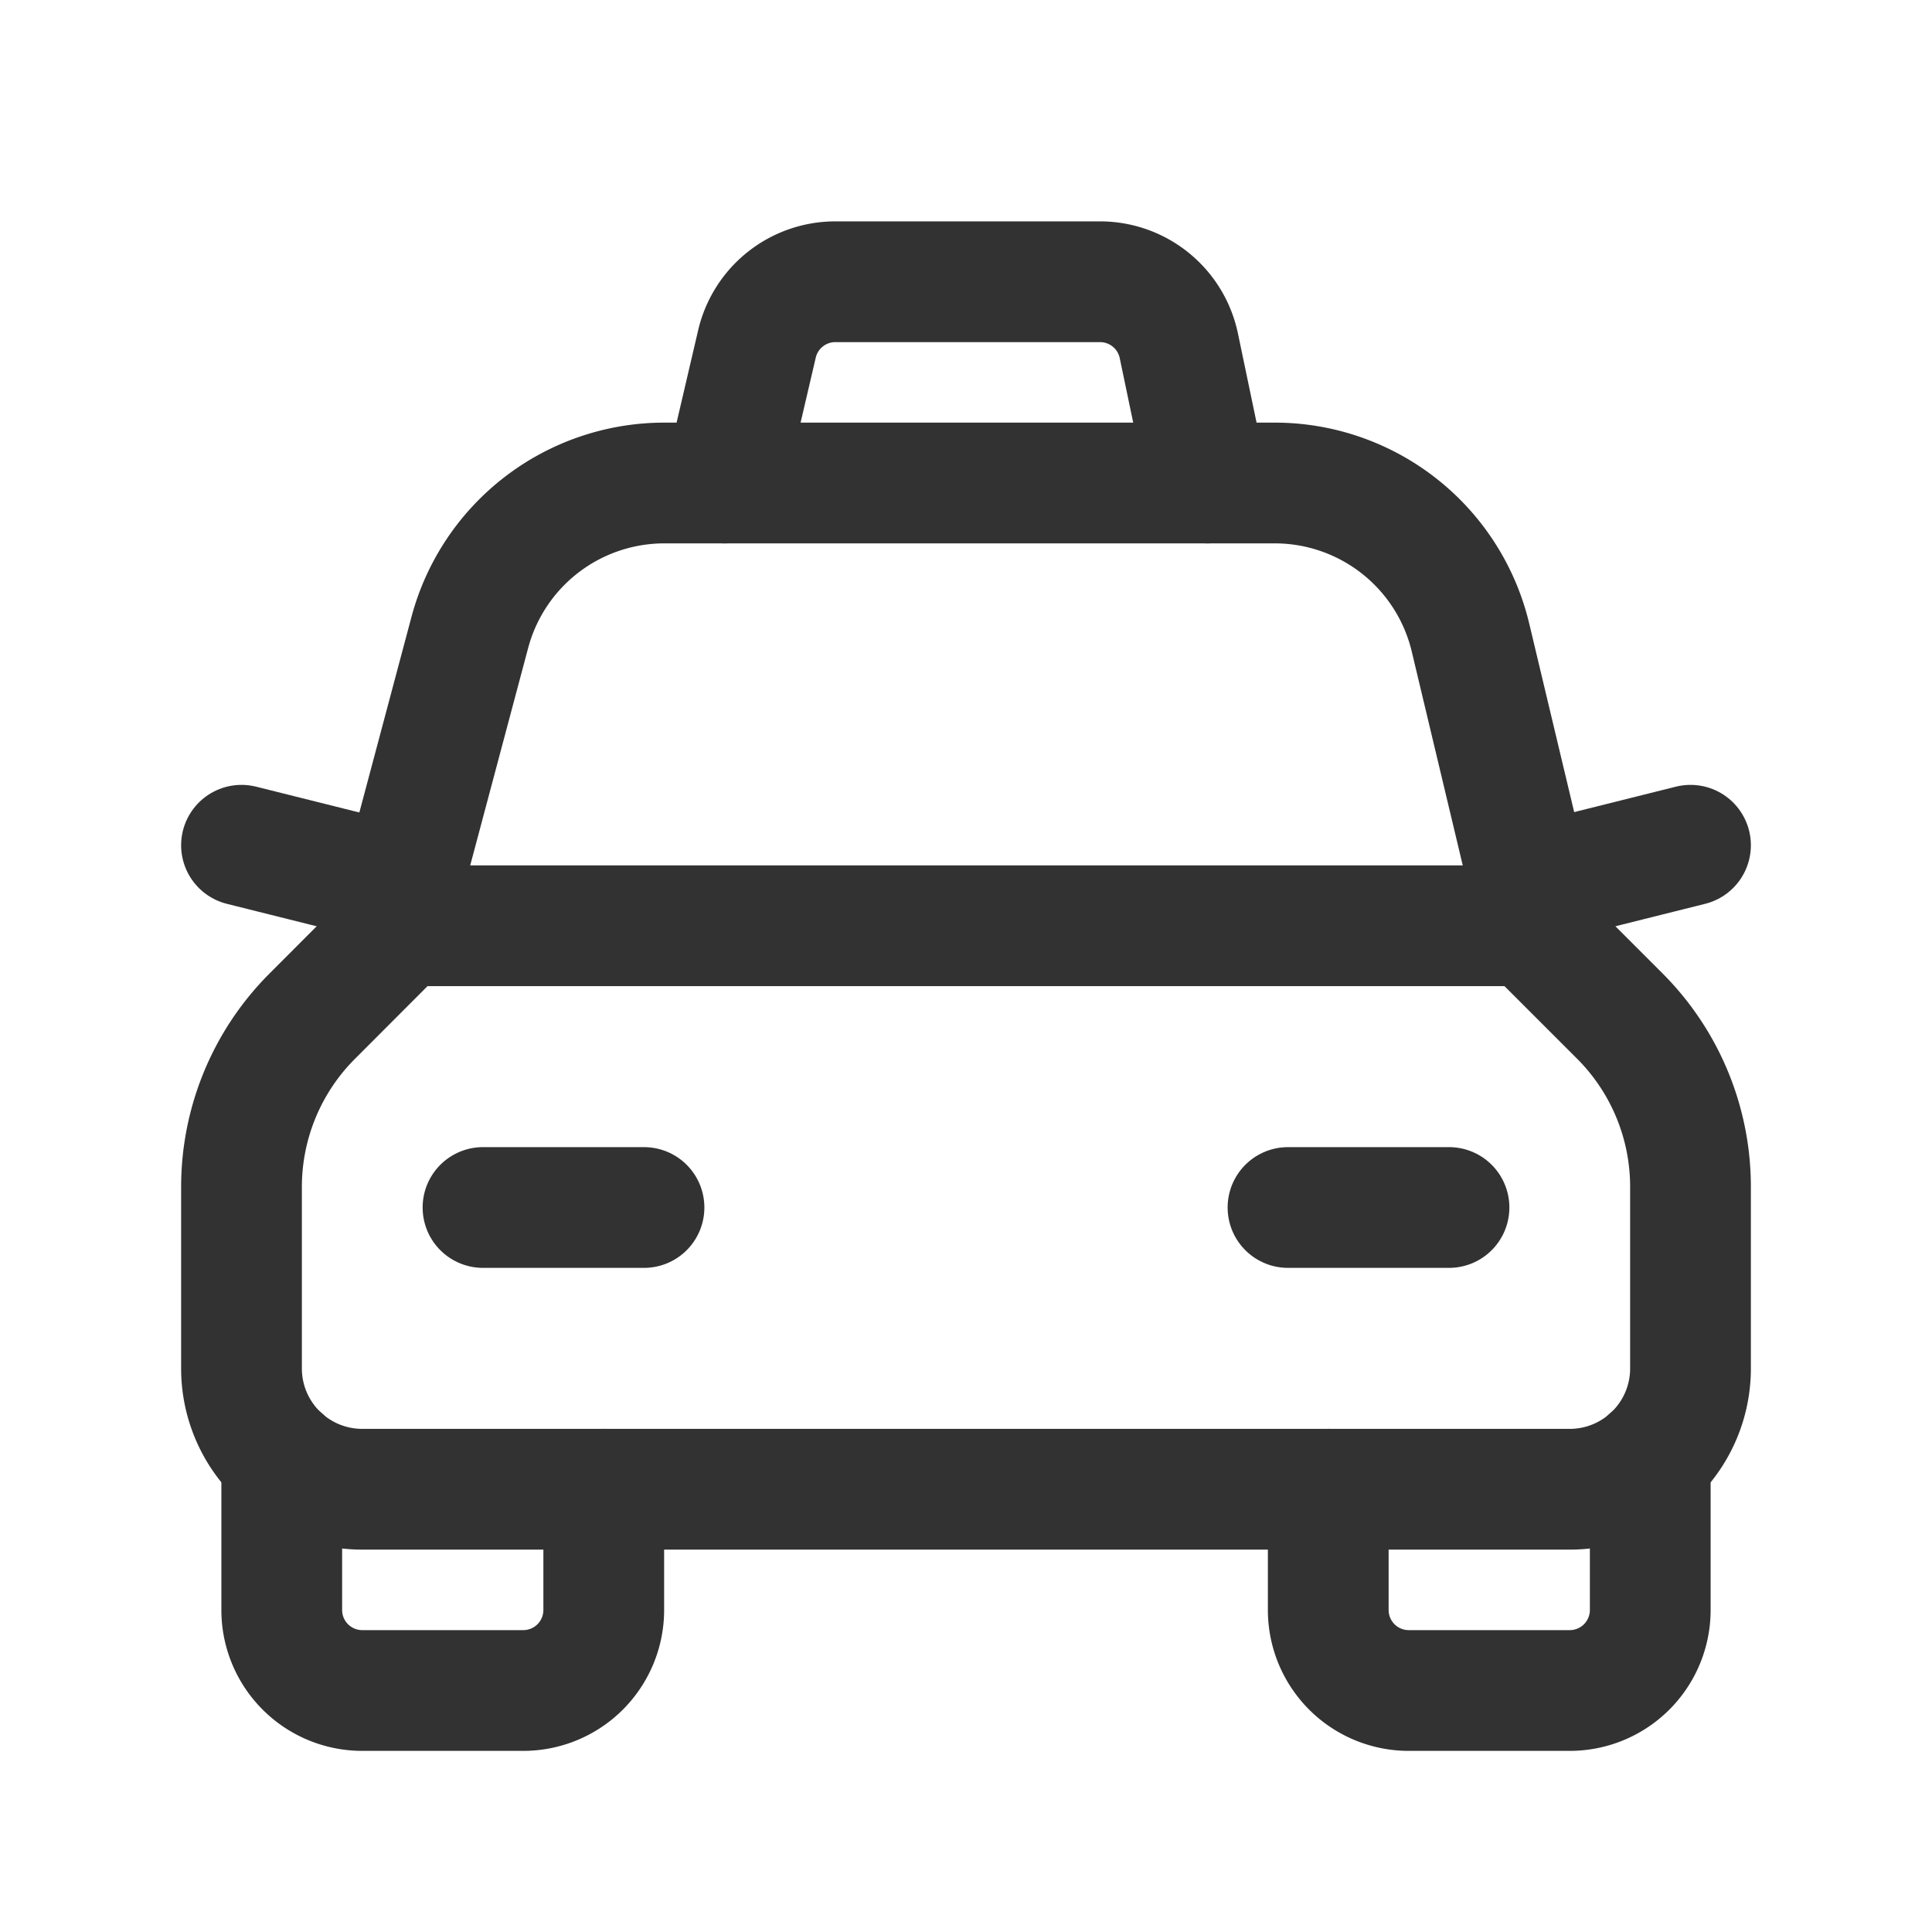<svg id="Layer_3" data-name="Layer 3" xmlns="http://www.w3.org/2000/svg" viewBox="0 0 24 24"><path d="M0,0H24V24H0Z" fill="none"/><path d="M15,6l-.356-1.704A1,1,0,0,0,13.665,3.5h-3.288a1,1,0,0,0-.974.773L9,6" fill="none" stroke="#323232" stroke-linecap="round" stroke-linejoin="round" stroke-width="1.5"/><path d="M20.5,18.116V20a1,1,0,0,1-1,1h-2a1,1,0,0,1-1-1V18.5" fill="none" stroke="#323232" stroke-linecap="round" stroke-linejoin="round" stroke-width="1.5"/><path d="M7.5,18.5V20a1,1,0,0,1-1,1h-2a1,1,0,0,1-1-1V18.116" fill="none" stroke="#323232" stroke-linecap="round" stroke-linejoin="round" stroke-width="1.5"/><path d="M3,17V14.744a3,3,0,0,1,.878-2.12L5,11.5H19l1.121,1.121A3,3,0,0,1,21,14.743V17a1.5,1.5,0,0,1-1.5,1.5H4.5A1.5,1.5,0,0,1,3,17Z" fill="none" stroke="#323232" stroke-linecap="round" stroke-linejoin="round" stroke-width="1.5"/><path d="M21,10.5,19,11" fill="none" stroke="#323232" stroke-linecap="round" stroke-linejoin="round" stroke-width="1.5"/><path d="M5,11l-2-.5" fill="none" stroke="#323232" stroke-linecap="round" stroke-linejoin="round" stroke-width="1.5"/><path d="M5,11.5v-.506l.836-3.137A2.501,2.501,0,0,1,8.253,6h7.583A2.5,2.5,0,0,1,18.267,7.92L19,10.994V11.5" fill="none" stroke="#323232" stroke-linecap="round" stroke-linejoin="round" stroke-width="1.5"/><line x1="6" y1="15" x2="8" y2="15" fill="none" stroke="#323232" stroke-linecap="round" stroke-linejoin="round" stroke-width="1.5"/><line x1="16" y1="15" x2="18" y2="15" fill="none" stroke="#323232" stroke-linecap="round" stroke-linejoin="round" stroke-width="1.5"/></svg>